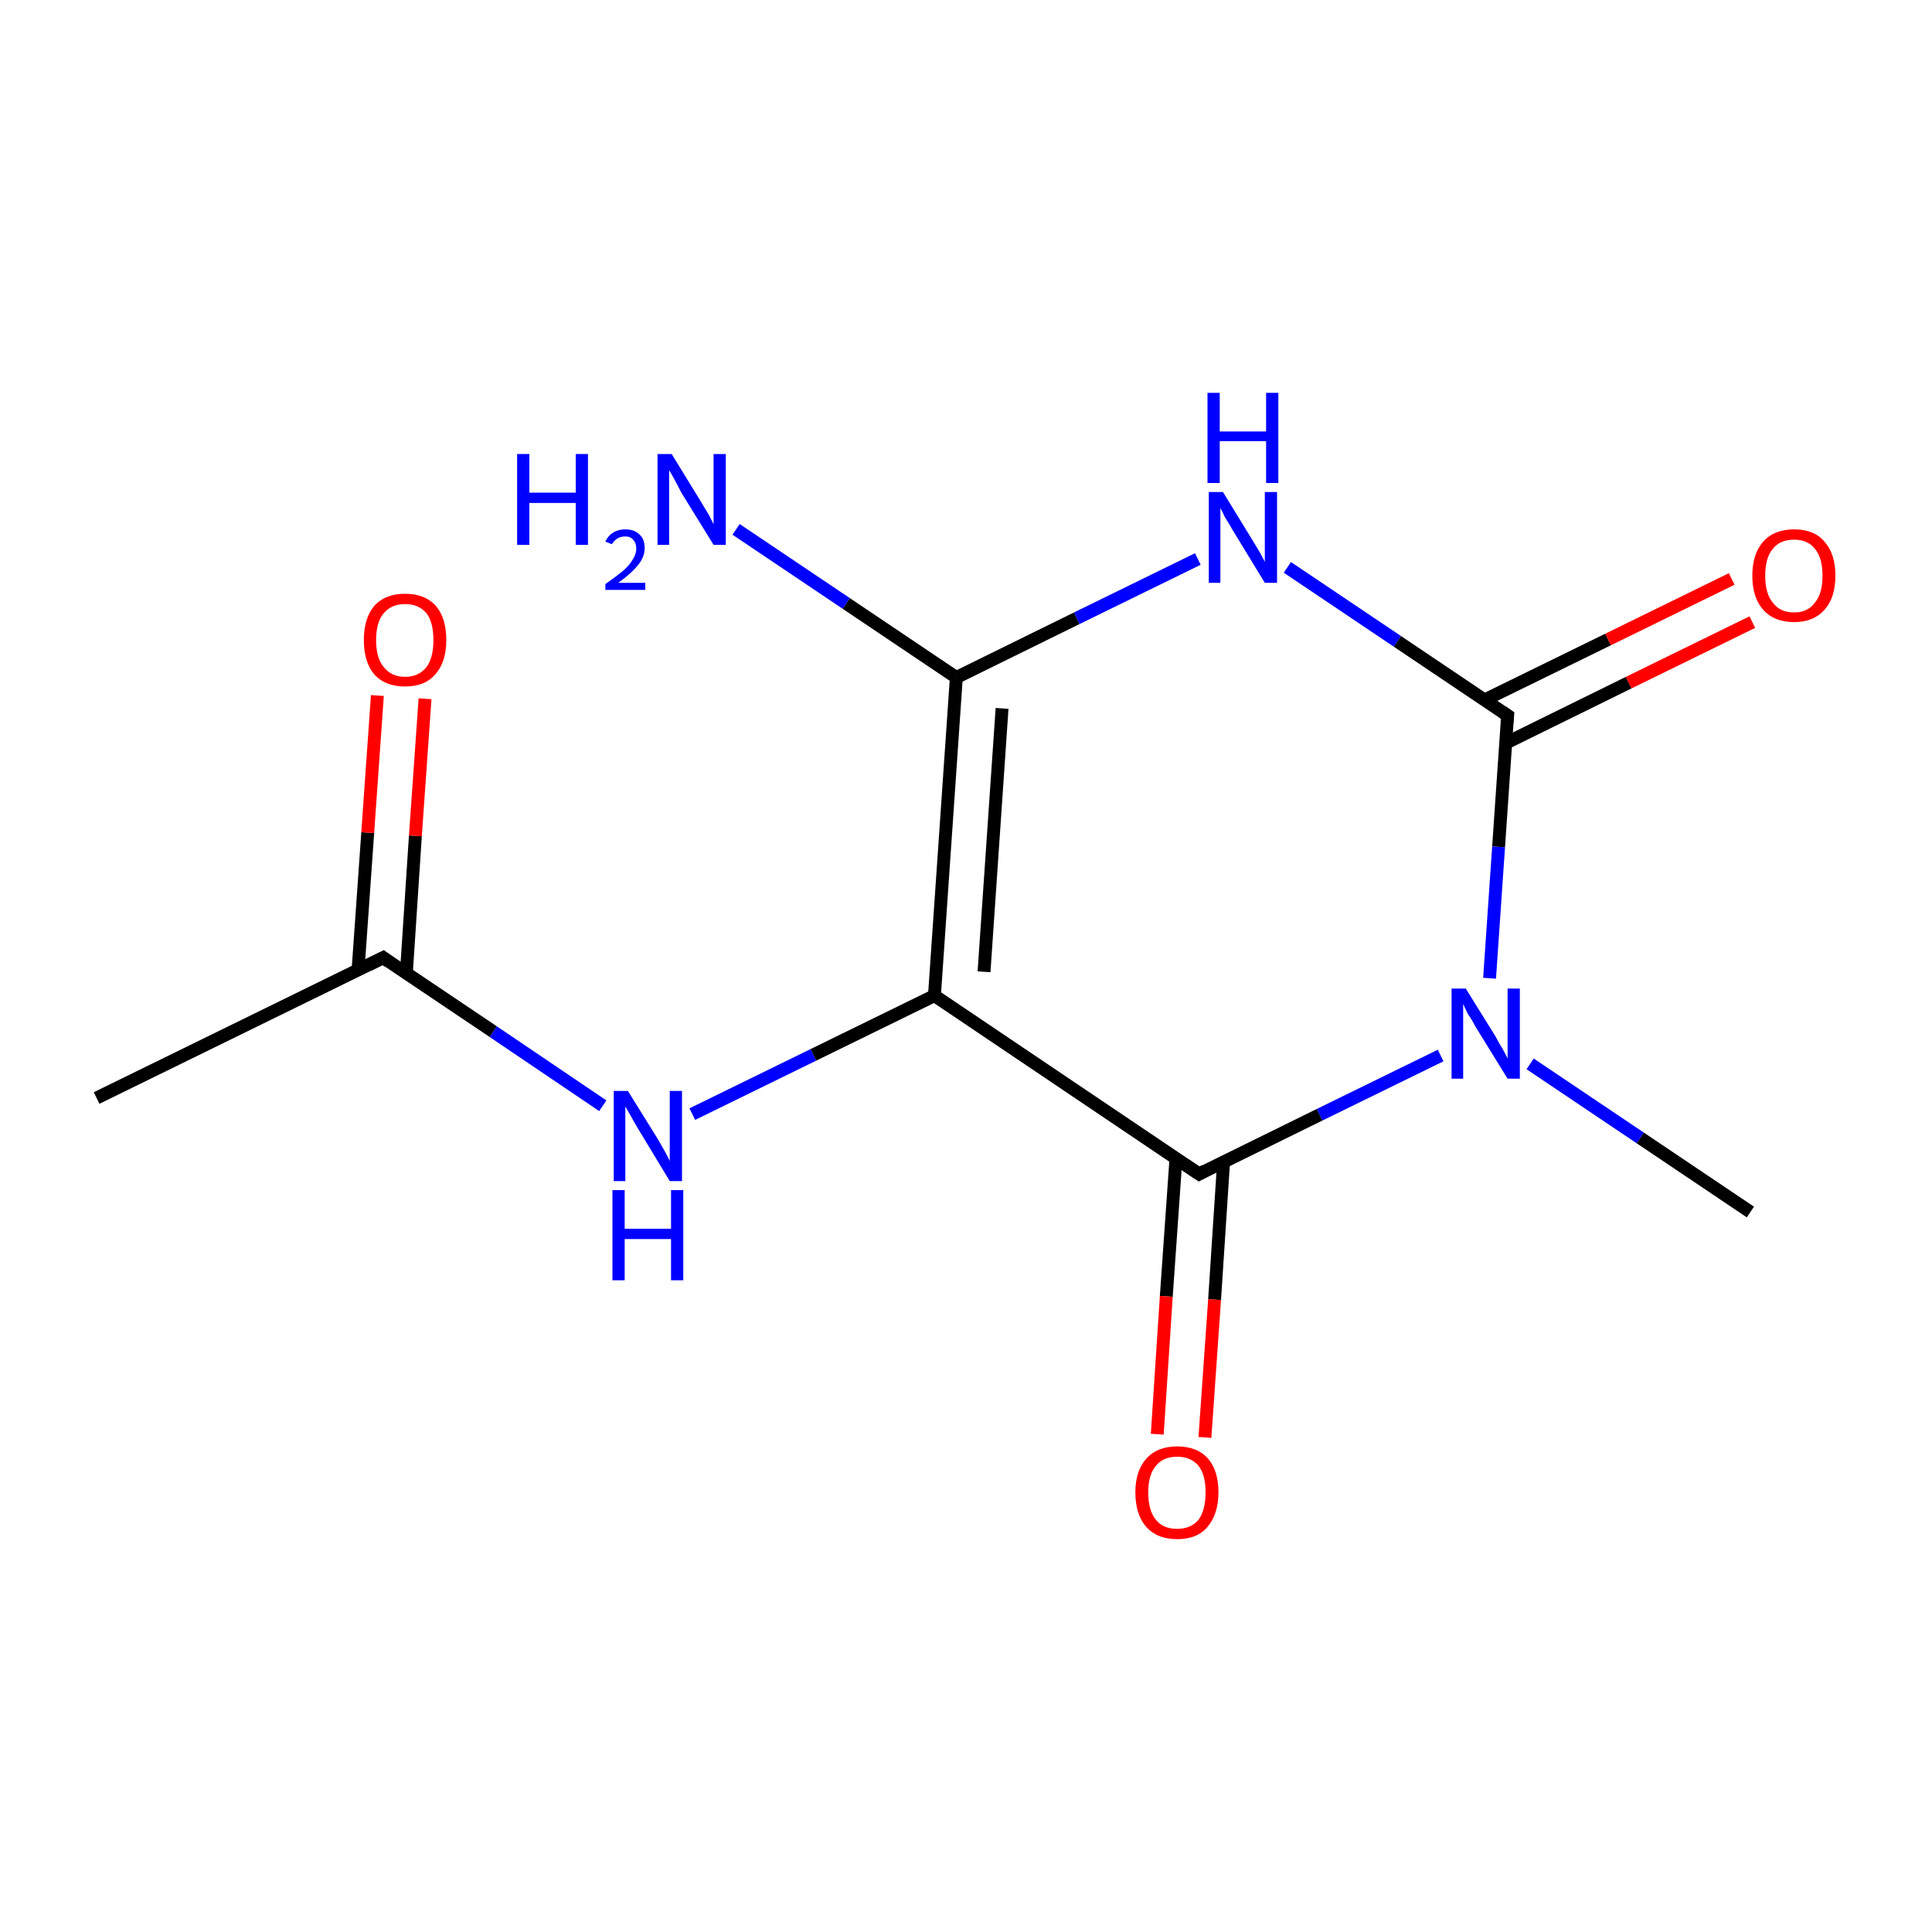 <?xml version='1.0' encoding='iso-8859-1'?>
<svg version='1.1' baseProfile='full'
              xmlns='http://www.w3.org/2000/svg'
                      xmlns:rdkit='http://www.rdkit.org/xml'
                      xmlns:xlink='http://www.w3.org/1999/xlink'
                  xml:space='preserve'
width='300px' height='300px' viewBox='0 0 300 300'>
<!-- END OF HEADER -->
<rect style='opacity:1.0;fill:#FFFFFF;stroke:none' width='300.0' height='300.0' x='0.0' y='0.0'> </rect>
<path class='bond-0 atom-0 atom-1' d='M 15.0,170.5 L 59.5,148.7' style='fill:none;fill-rule:evenodd;stroke:#000000;stroke-width:2.0px;stroke-linecap:butt;stroke-linejoin:miter;stroke-opacity:1' />
<path class='bond-1 atom-1 atom-2' d='M 63.1,151.1 L 64.5,129.8' style='fill:none;fill-rule:evenodd;stroke:#000000;stroke-width:2.0px;stroke-linecap:butt;stroke-linejoin:miter;stroke-opacity:1' />
<path class='bond-1 atom-1 atom-2' d='M 64.5,129.8 L 66.0,108.5' style='fill:none;fill-rule:evenodd;stroke:#FF0000;stroke-width:2.0px;stroke-linecap:butt;stroke-linejoin:miter;stroke-opacity:1' />
<path class='bond-1 atom-1 atom-2' d='M 55.6,150.6 L 57.1,129.3' style='fill:none;fill-rule:evenodd;stroke:#000000;stroke-width:2.0px;stroke-linecap:butt;stroke-linejoin:miter;stroke-opacity:1' />
<path class='bond-1 atom-1 atom-2' d='M 57.1,129.3 L 58.6,108.0' style='fill:none;fill-rule:evenodd;stroke:#FF0000;stroke-width:2.0px;stroke-linecap:butt;stroke-linejoin:miter;stroke-opacity:1' />
<path class='bond-2 atom-1 atom-3' d='M 59.5,148.7 L 76.6,160.2' style='fill:none;fill-rule:evenodd;stroke:#000000;stroke-width:2.0px;stroke-linecap:butt;stroke-linejoin:miter;stroke-opacity:1' />
<path class='bond-2 atom-1 atom-3' d='M 76.6,160.2 L 93.6,171.7' style='fill:none;fill-rule:evenodd;stroke:#0000FF;stroke-width:2.0px;stroke-linecap:butt;stroke-linejoin:miter;stroke-opacity:1' />
<path class='bond-3 atom-3 atom-4' d='M 107.5,173.0 L 126.3,163.8' style='fill:none;fill-rule:evenodd;stroke:#0000FF;stroke-width:2.0px;stroke-linecap:butt;stroke-linejoin:miter;stroke-opacity:1' />
<path class='bond-3 atom-3 atom-4' d='M 126.3,163.8 L 145.1,154.6' style='fill:none;fill-rule:evenodd;stroke:#000000;stroke-width:2.0px;stroke-linecap:butt;stroke-linejoin:miter;stroke-opacity:1' />
<path class='bond-4 atom-4 atom-5' d='M 145.1,154.6 L 148.5,105.2' style='fill:none;fill-rule:evenodd;stroke:#000000;stroke-width:2.0px;stroke-linecap:butt;stroke-linejoin:miter;stroke-opacity:1' />
<path class='bond-4 atom-4 atom-5' d='M 152.8,150.9 L 155.6,110.0' style='fill:none;fill-rule:evenodd;stroke:#000000;stroke-width:2.0px;stroke-linecap:butt;stroke-linejoin:miter;stroke-opacity:1' />
<path class='bond-5 atom-5 atom-6' d='M 148.5,105.2 L 131.4,93.7' style='fill:none;fill-rule:evenodd;stroke:#000000;stroke-width:2.0px;stroke-linecap:butt;stroke-linejoin:miter;stroke-opacity:1' />
<path class='bond-5 atom-5 atom-6' d='M 131.4,93.7 L 114.3,82.2' style='fill:none;fill-rule:evenodd;stroke:#0000FF;stroke-width:2.0px;stroke-linecap:butt;stroke-linejoin:miter;stroke-opacity:1' />
<path class='bond-6 atom-5 atom-7' d='M 148.5,105.2 L 167.2,96.0' style='fill:none;fill-rule:evenodd;stroke:#000000;stroke-width:2.0px;stroke-linecap:butt;stroke-linejoin:miter;stroke-opacity:1' />
<path class='bond-6 atom-5 atom-7' d='M 167.2,96.0 L 186.0,86.8' style='fill:none;fill-rule:evenodd;stroke:#0000FF;stroke-width:2.0px;stroke-linecap:butt;stroke-linejoin:miter;stroke-opacity:1' />
<path class='bond-7 atom-7 atom-8' d='M 199.9,88.1 L 217.0,99.6' style='fill:none;fill-rule:evenodd;stroke:#0000FF;stroke-width:2.0px;stroke-linecap:butt;stroke-linejoin:miter;stroke-opacity:1' />
<path class='bond-7 atom-7 atom-8' d='M 217.0,99.6 L 234.1,111.1' style='fill:none;fill-rule:evenodd;stroke:#000000;stroke-width:2.0px;stroke-linecap:butt;stroke-linejoin:miter;stroke-opacity:1' />
<path class='bond-8 atom-8 atom-9' d='M 233.8,115.4 L 252.9,106.0' style='fill:none;fill-rule:evenodd;stroke:#000000;stroke-width:2.0px;stroke-linecap:butt;stroke-linejoin:miter;stroke-opacity:1' />
<path class='bond-8 atom-8 atom-9' d='M 252.9,106.0 L 272.1,96.6' style='fill:none;fill-rule:evenodd;stroke:#FF0000;stroke-width:2.0px;stroke-linecap:butt;stroke-linejoin:miter;stroke-opacity:1' />
<path class='bond-8 atom-8 atom-9' d='M 230.5,108.7 L 249.7,99.3' style='fill:none;fill-rule:evenodd;stroke:#000000;stroke-width:2.0px;stroke-linecap:butt;stroke-linejoin:miter;stroke-opacity:1' />
<path class='bond-8 atom-8 atom-9' d='M 249.7,99.3 L 268.9,89.9' style='fill:none;fill-rule:evenodd;stroke:#FF0000;stroke-width:2.0px;stroke-linecap:butt;stroke-linejoin:miter;stroke-opacity:1' />
<path class='bond-9 atom-8 atom-10' d='M 234.1,111.1 L 232.7,131.5' style='fill:none;fill-rule:evenodd;stroke:#000000;stroke-width:2.0px;stroke-linecap:butt;stroke-linejoin:miter;stroke-opacity:1' />
<path class='bond-9 atom-8 atom-10' d='M 232.7,131.5 L 231.3,151.9' style='fill:none;fill-rule:evenodd;stroke:#0000FF;stroke-width:2.0px;stroke-linecap:butt;stroke-linejoin:miter;stroke-opacity:1' />
<path class='bond-10 atom-10 atom-11' d='M 237.6,165.2 L 254.7,176.7' style='fill:none;fill-rule:evenodd;stroke:#0000FF;stroke-width:2.0px;stroke-linecap:butt;stroke-linejoin:miter;stroke-opacity:1' />
<path class='bond-10 atom-10 atom-11' d='M 254.7,176.7 L 271.8,188.2' style='fill:none;fill-rule:evenodd;stroke:#000000;stroke-width:2.0px;stroke-linecap:butt;stroke-linejoin:miter;stroke-opacity:1' />
<path class='bond-11 atom-10 atom-12' d='M 223.7,163.9 L 204.9,173.1' style='fill:none;fill-rule:evenodd;stroke:#0000FF;stroke-width:2.0px;stroke-linecap:butt;stroke-linejoin:miter;stroke-opacity:1' />
<path class='bond-11 atom-10 atom-12' d='M 204.9,173.1 L 186.2,182.3' style='fill:none;fill-rule:evenodd;stroke:#000000;stroke-width:2.0px;stroke-linecap:butt;stroke-linejoin:miter;stroke-opacity:1' />
<path class='bond-12 atom-12 atom-13' d='M 182.6,179.9 L 181.1,201.3' style='fill:none;fill-rule:evenodd;stroke:#000000;stroke-width:2.0px;stroke-linecap:butt;stroke-linejoin:miter;stroke-opacity:1' />
<path class='bond-12 atom-12 atom-13' d='M 181.1,201.3 L 179.7,222.7' style='fill:none;fill-rule:evenodd;stroke:#FF0000;stroke-width:2.0px;stroke-linecap:butt;stroke-linejoin:miter;stroke-opacity:1' />
<path class='bond-12 atom-12 atom-13' d='M 190.0,180.4 L 188.6,201.8' style='fill:none;fill-rule:evenodd;stroke:#000000;stroke-width:2.0px;stroke-linecap:butt;stroke-linejoin:miter;stroke-opacity:1' />
<path class='bond-12 atom-12 atom-13' d='M 188.6,201.8 L 187.1,223.2' style='fill:none;fill-rule:evenodd;stroke:#FF0000;stroke-width:2.0px;stroke-linecap:butt;stroke-linejoin:miter;stroke-opacity:1' />
<path class='bond-13 atom-12 atom-4' d='M 186.2,182.3 L 145.1,154.6' style='fill:none;fill-rule:evenodd;stroke:#000000;stroke-width:2.0px;stroke-linecap:butt;stroke-linejoin:miter;stroke-opacity:1' />
<path d='M 57.3,149.8 L 59.5,148.7 L 60.3,149.3' style='fill:none;stroke:#000000;stroke-width:2.0px;stroke-linecap:butt;stroke-linejoin:miter;stroke-miterlimit:10;stroke-opacity:1;' />
<path d='M 233.2,110.5 L 234.1,111.1 L 234.0,112.1' style='fill:none;stroke:#000000;stroke-width:2.0px;stroke-linecap:butt;stroke-linejoin:miter;stroke-miterlimit:10;stroke-opacity:1;' />
<path d='M 187.1,181.8 L 186.2,182.3 L 184.1,180.9' style='fill:none;stroke:#000000;stroke-width:2.0px;stroke-linecap:butt;stroke-linejoin:miter;stroke-miterlimit:10;stroke-opacity:1;' />
<path class='atom-2' d='M 56.5 99.4
Q 56.5 96.0, 58.1 94.1
Q 59.8 92.2, 62.9 92.2
Q 66.0 92.2, 67.7 94.1
Q 69.3 96.0, 69.3 99.4
Q 69.3 102.8, 67.6 104.7
Q 66.0 106.6, 62.9 106.6
Q 59.8 106.6, 58.1 104.7
Q 56.5 102.8, 56.5 99.4
M 62.9 105.1
Q 65.0 105.1, 66.2 103.6
Q 67.3 102.2, 67.3 99.4
Q 67.3 96.6, 66.2 95.2
Q 65.0 93.8, 62.9 93.8
Q 60.8 93.8, 59.6 95.2
Q 58.4 96.6, 58.4 99.4
Q 58.4 102.2, 59.6 103.6
Q 60.8 105.1, 62.9 105.1
' fill='#FF0000'/>
<path class='atom-3' d='M 97.5 169.4
L 102.1 176.8
Q 102.5 177.5, 103.3 178.9
Q 104.0 180.2, 104.0 180.3
L 104.0 169.4
L 105.9 169.4
L 105.9 183.4
L 104.0 183.4
L 99.1 175.3
Q 98.5 174.3, 97.9 173.2
Q 97.3 172.2, 97.1 171.8
L 97.1 183.4
L 95.3 183.4
L 95.3 169.4
L 97.5 169.4
' fill='#0000FF'/>
<path class='atom-3' d='M 95.1 184.8
L 97.0 184.8
L 97.0 190.8
L 104.2 190.8
L 104.2 184.8
L 106.1 184.8
L 106.1 198.8
L 104.2 198.8
L 104.2 192.4
L 97.0 192.4
L 97.0 198.8
L 95.1 198.8
L 95.1 184.8
' fill='#0000FF'/>
<path class='atom-6' d='M 80.3 70.5
L 82.2 70.5
L 82.2 76.5
L 89.4 76.5
L 89.4 70.5
L 91.3 70.5
L 91.3 84.6
L 89.4 84.6
L 89.4 78.1
L 82.2 78.1
L 82.2 84.6
L 80.3 84.6
L 80.3 70.5
' fill='#0000FF'/>
<path class='atom-6' d='M 94.0 84.1
Q 94.4 83.2, 95.2 82.7
Q 96.0 82.2, 97.1 82.2
Q 98.5 82.2, 99.3 83.0
Q 100.1 83.7, 100.1 85.1
Q 100.1 86.5, 99.1 87.7
Q 98.1 89.0, 96.0 90.5
L 100.2 90.5
L 100.2 91.6
L 94.0 91.6
L 94.0 90.7
Q 95.7 89.5, 96.8 88.6
Q 97.8 87.7, 98.3 86.8
Q 98.8 86.0, 98.8 85.2
Q 98.8 84.3, 98.3 83.8
Q 97.9 83.3, 97.1 83.3
Q 96.4 83.3, 95.9 83.6
Q 95.4 83.9, 95.0 84.5
L 94.0 84.1
' fill='#0000FF'/>
<path class='atom-6' d='M 104.3 70.5
L 108.9 78.0
Q 109.3 78.7, 110.1 80.0
Q 110.8 81.4, 110.8 81.4
L 110.8 70.5
L 112.7 70.5
L 112.7 84.6
L 110.8 84.6
L 105.8 76.5
Q 105.3 75.5, 104.7 74.4
Q 104.1 73.3, 103.9 73.0
L 103.9 84.6
L 102.1 84.6
L 102.1 70.5
L 104.3 70.5
' fill='#0000FF'/>
<path class='atom-7' d='M 189.9 76.4
L 194.5 83.9
Q 194.9 84.6, 195.7 85.9
Q 196.4 87.2, 196.4 87.3
L 196.4 76.4
L 198.3 76.4
L 198.3 90.5
L 196.4 90.5
L 191.4 82.3
Q 190.9 81.4, 190.2 80.3
Q 189.7 79.2, 189.5 78.9
L 189.5 90.5
L 187.7 90.5
L 187.7 76.4
L 189.9 76.4
' fill='#0000FF'/>
<path class='atom-7' d='M 187.5 61.0
L 189.4 61.0
L 189.4 67.0
L 196.6 67.0
L 196.6 61.0
L 198.5 61.0
L 198.5 75.0
L 196.6 75.0
L 196.6 68.5
L 189.4 68.5
L 189.4 75.0
L 187.5 75.0
L 187.5 61.0
' fill='#0000FF'/>
<path class='atom-9' d='M 272.1 89.4
Q 272.1 86.0, 273.8 84.1
Q 275.5 82.2, 278.6 82.2
Q 281.7 82.2, 283.3 84.1
Q 285.0 86.0, 285.0 89.4
Q 285.0 92.8, 283.3 94.7
Q 281.6 96.6, 278.6 96.6
Q 275.5 96.6, 273.8 94.7
Q 272.1 92.8, 272.1 89.4
M 278.6 95.1
Q 280.7 95.1, 281.8 93.6
Q 283.0 92.2, 283.0 89.4
Q 283.0 86.6, 281.8 85.2
Q 280.7 83.8, 278.6 83.8
Q 276.4 83.8, 275.3 85.2
Q 274.1 86.6, 274.1 89.4
Q 274.1 92.2, 275.3 93.6
Q 276.4 95.1, 278.6 95.1
' fill='#FF0000'/>
<path class='atom-10' d='M 227.6 153.5
L 232.2 160.9
Q 232.6 161.7, 233.4 163.0
Q 234.1 164.3, 234.1 164.4
L 234.1 153.5
L 236.0 153.5
L 236.0 167.5
L 234.1 167.5
L 229.1 159.4
Q 228.6 158.4, 227.9 157.4
Q 227.4 156.3, 227.2 155.9
L 227.2 167.5
L 225.4 167.5
L 225.4 153.5
L 227.6 153.5
' fill='#0000FF'/>
<path class='atom-13' d='M 176.3 231.7
Q 176.3 228.4, 178.0 226.5
Q 179.7 224.6, 182.8 224.6
Q 185.9 224.6, 187.6 226.5
Q 189.2 228.4, 189.2 231.7
Q 189.2 235.1, 187.5 237.1
Q 185.9 239.0, 182.8 239.0
Q 179.7 239.0, 178.0 237.1
Q 176.3 235.2, 176.3 231.7
M 182.8 237.4
Q 184.9 237.4, 186.1 236.0
Q 187.2 234.5, 187.2 231.7
Q 187.2 229.0, 186.1 227.6
Q 184.9 226.2, 182.8 226.2
Q 180.6 226.2, 179.5 227.6
Q 178.3 229.0, 178.3 231.7
Q 178.3 234.6, 179.5 236.0
Q 180.6 237.4, 182.8 237.4
' fill='#FF0000'/>
</svg>
